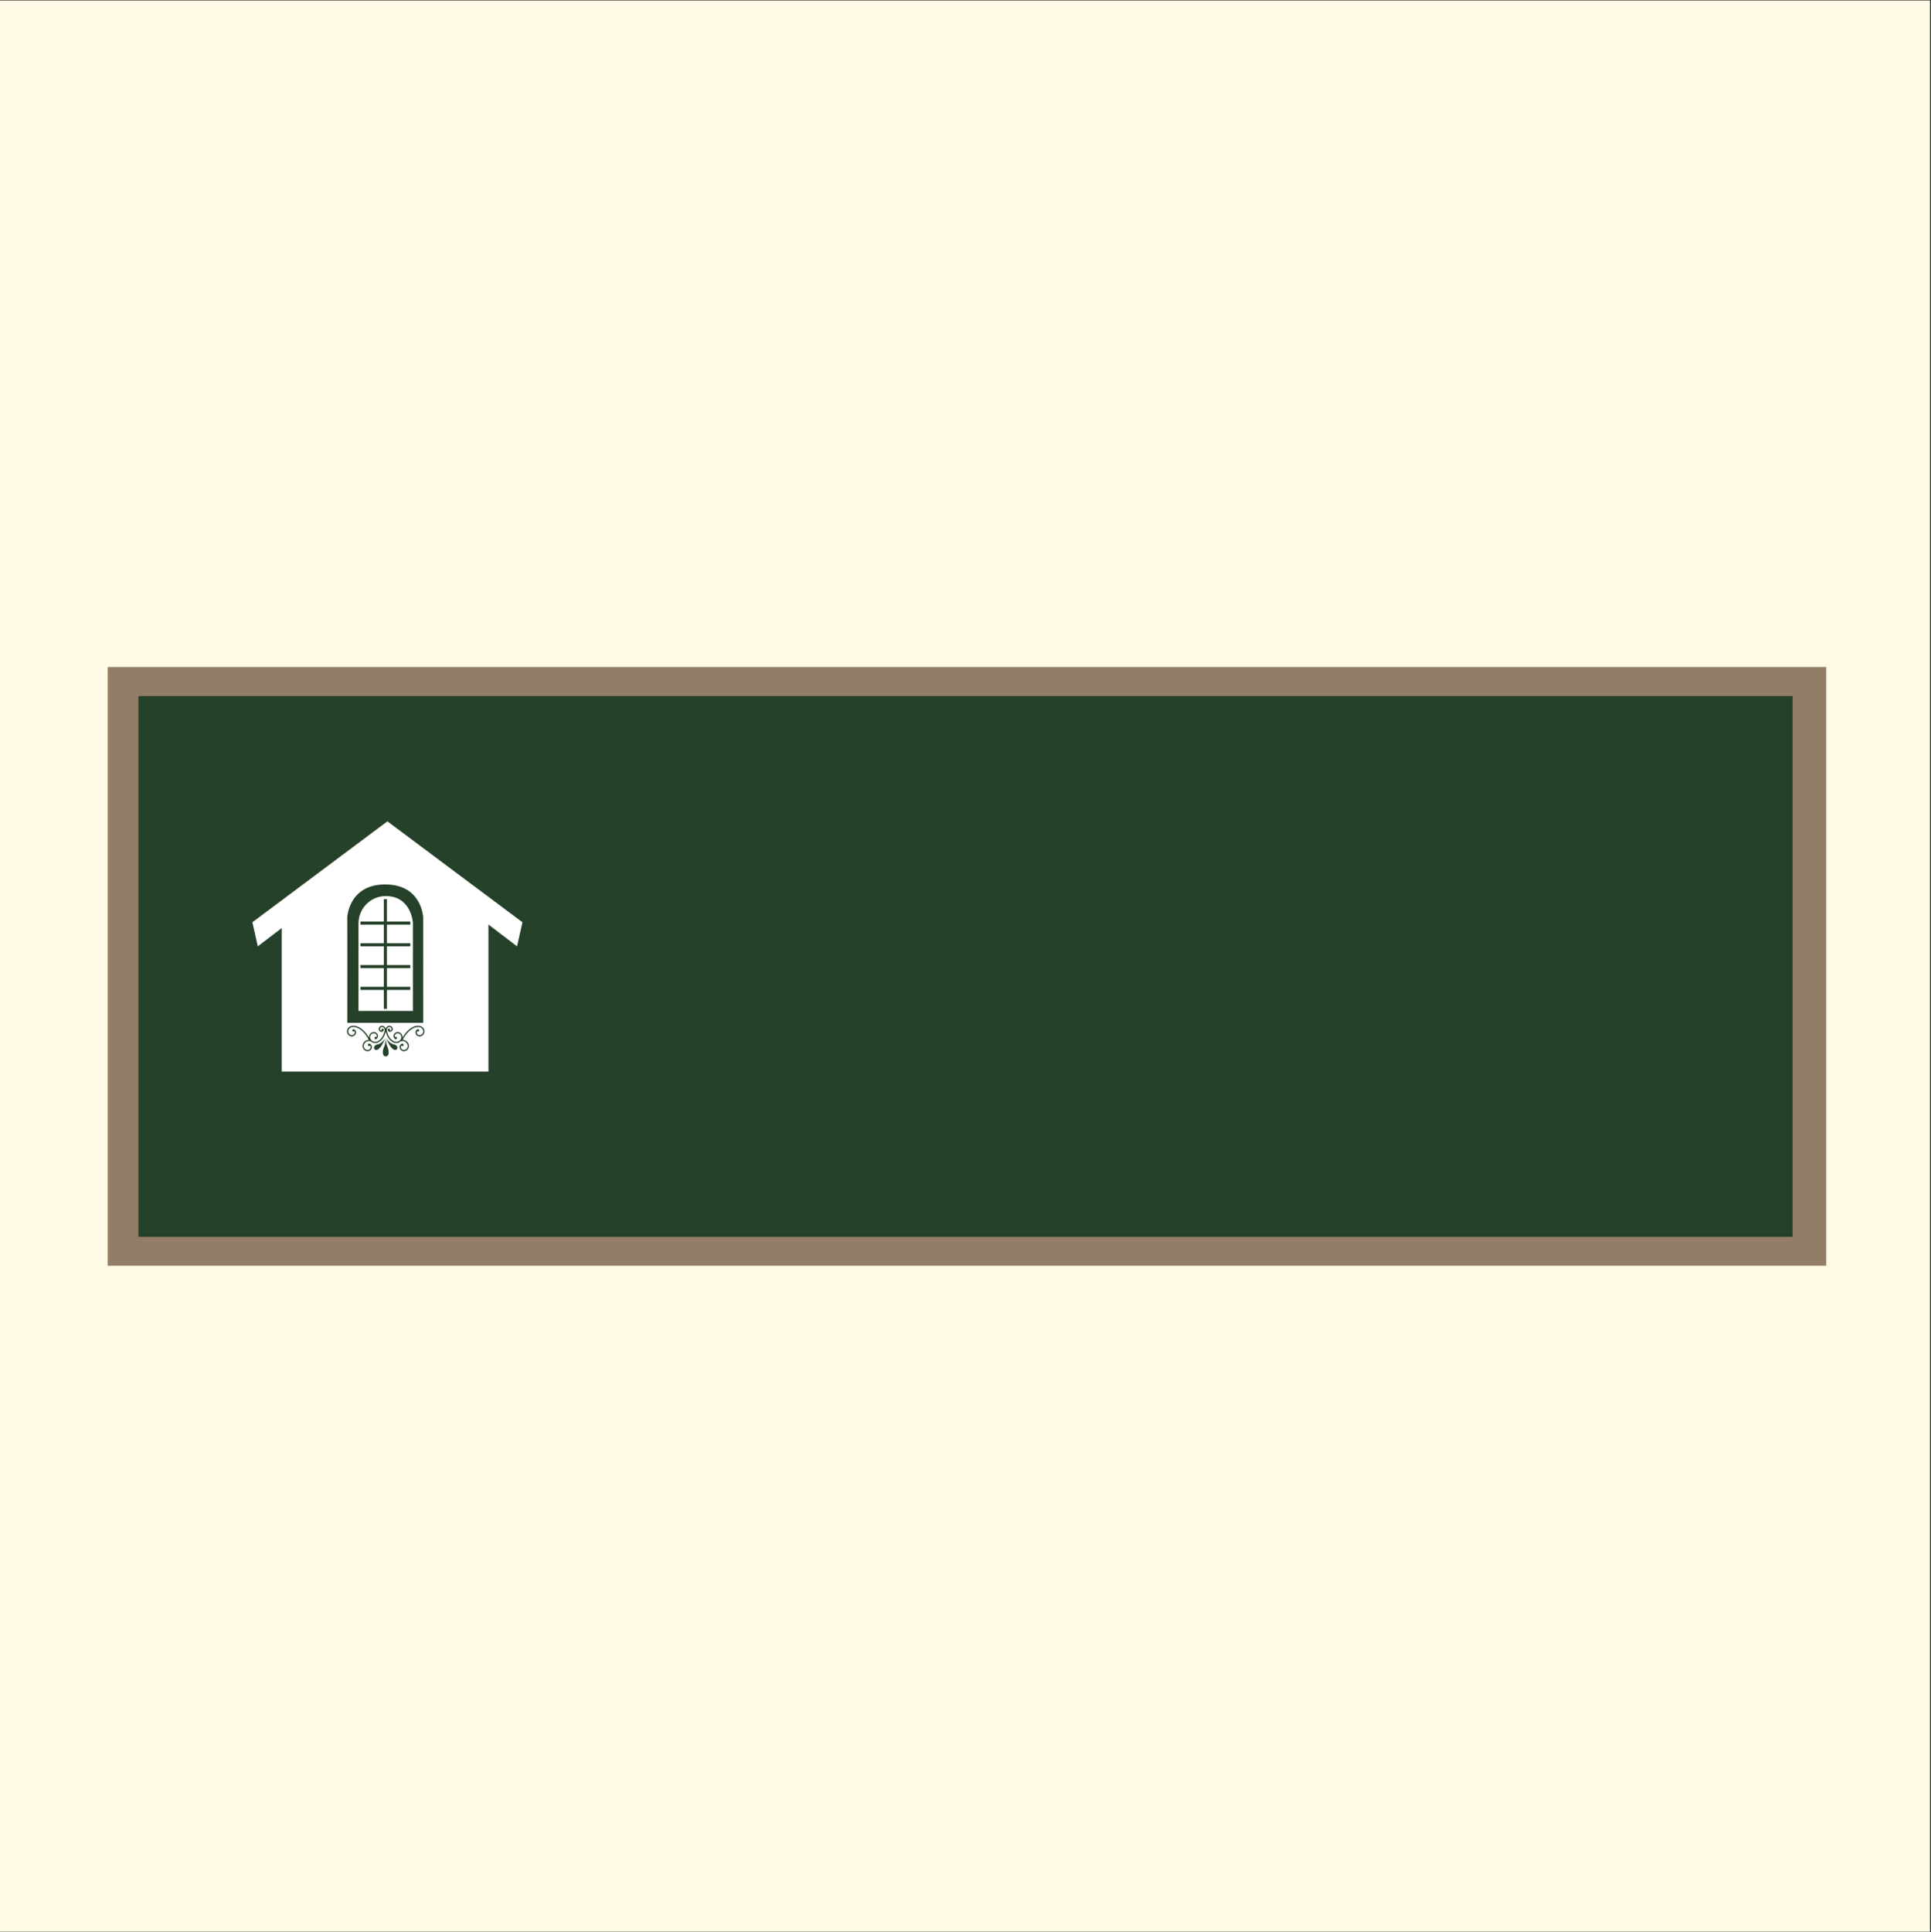 <?xml version="1.0" encoding="iso-8859-1"?>
<svg xmlns="http://www.w3.org/2000/svg" xmlns:xlink="http://www.w3.org/1999/xlink" width="224.88pt" height="225pt" viewBox="0 0 224.88 225" version="1.2">
	
	

	
	<rect x="0" y="0" width="224.88" height="225" fill="#333333" stroke="none"/>
	
	

	
	<defs>
		
		

		
		<g>
			
			

			
			<symbol overflow="visible" id="glyph0-0">
				

				

			</symbol>
			
			

			
			<symbol overflow="visible" id="glyph0-1">
				

				

			</symbol>
			
			

			
			<symbol overflow="visible" id="glyph0-2">
				

				

			</symbol>
			
			

			
			<symbol overflow="visible" id="glyph0-3">
				

				

			</symbol>
			
			

			
			<symbol overflow="visible" id="glyph0-4">
				

				

			</symbol>
			
			

			
			<symbol overflow="visible" id="glyph0-5">
				

				

			</symbol>
			
			

			
			<symbol overflow="visible" id="glyph0-6">
				

				

			</symbol>
			
			

			
			<symbol overflow="visible" id="glyph0-7">
				

				

			</symbol>
			
			

			
			<symbol overflow="visible" id="glyph0-8">
				

				

			</symbol>
			
			

			
			<symbol overflow="visible" id="glyph0-9">
				

				

			</symbol>
			
			

			
			<symbol overflow="visible" id="glyph1-0">
				

				

			</symbol>
			
			

			
			<symbol overflow="visible" id="glyph1-1">
				

				

			</symbol>
			
			

			
			<symbol overflow="visible" id="glyph1-2">
				

				

			</symbol>
			
			

			
			<symbol overflow="visible" id="glyph1-3">
				

				

			</symbol>
			
			

			
			<symbol overflow="visible" id="glyph1-4">
				

				

			</symbol>
			
			

			
			<symbol overflow="visible" id="glyph1-5">
				

				

			</symbol>
			
			

			
			<symbol overflow="visible" id="glyph1-6">
				

				

			</symbol>
			
			

			
			<symbol overflow="visible" id="glyph1-7">
				

				

			</symbol>
			
			

			
			<symbol overflow="visible" id="glyph1-8">
				

				

			</symbol>
			
			

			
			<symbol overflow="visible" id="glyph1-9">
				

				

			</symbol>
			
			

			
			<symbol overflow="visible" id="glyph1-10">
				

				

			</symbol>
			
			

			
			<symbol overflow="visible" id="glyph1-11">
				

				

			</symbol>
			
			

			
			<symbol overflow="visible" id="glyph1-12">
				

				

			</symbol>
			
			

			
			<symbol overflow="visible" id="glyph1-13">
				

				

			</symbol>
			
			

		
		</g>
		
		

		
		<clipPath id="clip1">
			
			
  
			
			<path d="M 0 0.059 L 224.762 0.059 L 224.762 224.938 L 0 224.938 Z M 0 0.059 " animation_id="0"/>
			
			

		
		</clipPath>
		
		

		
		<clipPath id="clip2">
			
			
  
			
			<path d="M 12.539 77.672 L 212.68 77.672 L 212.68 147.387 L 12.539 147.387 Z M 12.539 77.672 " animation_id="1"/>
			
			

		
		</clipPath>
		
		

		
		<clipPath id="clip3">
			
			
  
			
			<path d="M 16.121 81.055 L 208.766 81.055 L 208.766 144.023 L 16.121 144.023 Z M 16.121 81.055 " animation_id="2"/>
			
			

		
		</clipPath>
		
		

	
	</defs>
	
	

	
	<g id="surface1">
		
		

		
		<g clip-path="url(#clip1)" clip-rule="nonzero">
			
			

			

			
			<path style=" stroke:none;fill-rule:nonzero;fill:rgb(100%,98.039%,89.799%);fill-opacity:1;" d="M 0 0.059 L 224.879 0.059 L 224.879 224.941 L 0 224.941 Z M 0 0.059 " animation_id="3"/>
			
			

		
		</g>
		
		

		
		<g clip-path="url(#clip2)" clip-rule="nonzero">
			
			

			
			<path style=" stroke:none;fill-rule:nonzero;fill:rgb(57.249%,49.019%,39.999%);fill-opacity:1;" d="M 12.539 77.672 L 212.68 77.672 L 212.68 147.387 L 12.539 147.387 Z M 12.539 77.672 " animation_id="4"/>
			
			

		
		</g>
		
		

		
		<g clip-path="url(#clip3)" clip-rule="nonzero">
			
			

			
			<path style=" stroke:none;fill-rule:nonzero;fill:rgb(14.51%,25.49%,16.08%);fill-opacity:1;" d="M 16.121 81.055 L 208.766 81.055 L 208.766 144.023 L 16.121 144.023 Z M 16.121 81.055 " animation_id="5"/>
			
			

		
		</g>
		
		

		
		<g style="fill:rgb(100%,100%,100%);fill-opacity:1;">
			
			
  
			
			<use xlink:href="#glyph0-0" x="69.887" y="110.885"/>
			
			

		
		</g>
		
		

		
		<g style="fill:rgb(100%,100%,100%);fill-opacity:1;">
			
			
  
			
			<use xlink:href="#glyph0-1" x="78.78" y="110.885"/>
			
			

		
		</g>
		
		

		
		<g style="fill:rgb(100%,100%,100%);fill-opacity:1;">
			
			
  
			
			<use xlink:href="#glyph0-2" x="84.372" y="110.885"/>
			
			

		
		</g>
		
		

		
		<g style="fill:rgb(100%,100%,100%);fill-opacity:1;">
			
			
  
			
			<use xlink:href="#glyph0-3" x="93.591" y="110.885"/>
			
			

		
		</g>
		
		

		
		<g style="fill:rgb(100%,100%,100%);fill-opacity:1;">
			
			
  
			
			<use xlink:href="#glyph0-4" x="104.987" y="110.885"/>
			
			

		
		</g>
		
		

		
		<g style="fill:rgb(100%,100%,100%);fill-opacity:1;">
			
			
  
			
			<use xlink:href="#glyph0-5" x="114.168" y="110.885"/>
			
			

		
		</g>
		
		

		
		<g style="fill:rgb(100%,100%,100%);fill-opacity:1;">
			
			
  
			
			<use xlink:href="#glyph0-6" x="124.951" y="110.885"/>
			
			

		
		</g>
		
		

		
		<g style="fill:rgb(100%,100%,100%);fill-opacity:1;">
			
			
  
			
			<use xlink:href="#glyph0-7" x="128.954" y="110.885"/>
			
			

		
		</g>
		
		

		
		<g style="fill:rgb(100%,100%,100%);fill-opacity:1;">
			
			
  
			
			<use xlink:href="#glyph0-6" x="139.461" y="110.885"/>
			
			

		
		</g>
		
		

		
		<g style="fill:rgb(100%,100%,100%);fill-opacity:1;">
			
			
  
			
			<use xlink:href="#glyph0-0" x="143.464" y="110.885"/>
			
			

		
		</g>
		
		

		
		<g style="fill:rgb(100%,100%,100%);fill-opacity:1;">
			
			
  
			
			<use xlink:href="#glyph0-8" x="152.358" y="110.885"/>
			
			

		
		</g>
		
		

		
		<g style="fill:rgb(100%,100%,100%);fill-opacity:1;">
			
			
  
			
			<use xlink:href="#glyph0-3" x="163.403" y="110.885"/>
			
			

		
		</g>
		
		

		
		<g style="fill:rgb(100%,100%,100%);fill-opacity:1;">
			
			
  
			
			<use xlink:href="#glyph0-9" x="174.799" y="110.885"/>
			
			

		
		</g>
		
		

		
		<g style="fill:rgb(100%,100%,100%);fill-opacity:1;">
			
			
  
			
			<use xlink:href="#glyph0-4" x="184.844" y="110.885"/>
			
			

		
		</g>
		
		

		
		<g style="fill:rgb(100%,100%,100%);fill-opacity:1;">
			
			
  
			
			<use xlink:href="#glyph1-0" x="69.887" y="122.998"/>
			
			

		
		</g>
		
		

		
		<g style="fill:rgb(100%,100%,100%);fill-opacity:1;">
			
			
  
			
			<use xlink:href="#glyph1-1" x="74.1" y="122.998"/>
			
			

		
		</g>
		
		

		
		<g style="fill:rgb(100%,100%,100%);fill-opacity:1;">
			
			
  
			
			<use xlink:href="#glyph1-2" x="77.753" y="122.998"/>
			
			

		
		</g>
		
		

		
		<g style="fill:rgb(100%,100%,100%);fill-opacity:1;">
			
			
  
			
			<use xlink:href="#glyph1-3" x="81.346" y="122.998"/>
			
			

		
		</g>
		
		

		
		<g style="fill:rgb(100%,100%,100%);fill-opacity:1;">
			
			
  
			
			<use xlink:href="#glyph1-4" x="83.307" y="122.998"/>
			
			

		
		</g>
		
		

		
		<g style="fill:rgb(100%,100%,100%);fill-opacity:1;">
			
			
  
			
			<use xlink:href="#glyph1-5" x="86.09" y="122.998"/>
			
			

		
		</g>
		
		

		
		<g style="fill:rgb(100%,100%,100%);fill-opacity:1;">
			
			
  
			
			<use xlink:href="#glyph1-0" x="90.119" y="122.998"/>
			
			

		
		</g>
		
		

		
		<g style="fill:rgb(100%,100%,100%);fill-opacity:1;">
			
			
  
			
			<use xlink:href="#glyph1-1" x="94.332" y="122.998"/>
			
			

		
		</g>
		
		

		
		<g style="fill:rgb(100%,100%,100%);fill-opacity:1;">
			
			
  
			
			<use xlink:href="#glyph1-6" x="97.985" y="122.998"/>
			
			

		
		</g>
		
		

		
		<g style="fill:rgb(100%,100%,100%);fill-opacity:1;">
			
			
  
			
			<use xlink:href="#glyph1-3" x="101.924" y="122.998"/>
			
			

		
		</g>
		
		

		
		<g style="fill:rgb(100%,100%,100%);fill-opacity:1;">
			
			
  
			
			<use xlink:href="#glyph1-7" x="103.885" y="122.998"/>
			
			

		
		</g>
		
		

		
		<g style="fill:rgb(100%,100%,100%);fill-opacity:1;">
			
			
  
			
			<use xlink:href="#glyph1-8" x="107.21" y="122.998"/>
			
			

		
		</g>
		
		

		
		<g style="fill:rgb(100%,100%,100%);fill-opacity:1;">
			
			
  
			
			<use xlink:href="#glyph1-2" x="111.298" y="122.998"/>
			
			

		
		</g>
		
		

		
		<g style="fill:rgb(100%,100%,100%);fill-opacity:1;">
			
			
  
			
			<use xlink:href="#glyph1-3" x="114.892" y="122.998"/>
			
			

		
		</g>
		
		

		
		<g style="fill:rgb(100%,100%,100%);fill-opacity:1;">
			
			
  
			
			<use xlink:href="#glyph1-0" x="116.853" y="122.998"/>
			
			

		
		</g>
		
		

		
		<g style="fill:rgb(100%,100%,100%);fill-opacity:1;">
			
			
  
			
			<use xlink:href="#glyph1-1" x="121.066" y="122.998"/>
			
			

		
		</g>
		
		

		
		<g style="fill:rgb(100%,100%,100%);fill-opacity:1;">
			
			
  
			
			<use xlink:href="#glyph1-9" x="124.719" y="122.998"/>
			
			

		
		</g>
		
		

		
		<g style="fill:rgb(100%,100%,100%);fill-opacity:1;">
			
			
  
			
			<use xlink:href="#glyph1-6" x="126.382" y="122.998"/>
			
			

		
		</g>
		
		

		
		<g style="fill:rgb(100%,100%,100%);fill-opacity:1;">
			
			
  
			
			<use xlink:href="#glyph1-1" x="130.321" y="122.998"/>
			
			

		
		</g>
		
		

		
		<g style="fill:rgb(100%,100%,100%);fill-opacity:1;">
			
			
  
			
			<use xlink:href="#glyph1-3" x="133.974" y="122.998"/>
			
			

		
		</g>
		
		

		
		<g style="fill:rgb(100%,100%,100%);fill-opacity:1;">
			
			
  
			
			<use xlink:href="#glyph1-10" x="135.934" y="122.998"/>
			
			

		
		</g>
		
		

		
		<g style="fill:rgb(100%,100%,100%);fill-opacity:1;">
			
			
  
			
			<use xlink:href="#glyph1-11" x="139.856" y="122.998"/>
			
			

		
		</g>
		
		

		
		<g style="fill:rgb(100%,100%,100%);fill-opacity:1;">
			
			
  
			
			<use xlink:href="#glyph1-12" x="144.909" y="122.998"/>
			
			

		
		</g>
		
		

		
		<g style="fill:rgb(100%,100%,100%);fill-opacity:1;">
			
			
  
			
			<use xlink:href="#glyph1-12" x="148.473" y="122.998"/>
			
			

		
		</g>
		
		

		
		<g style="fill:rgb(100%,100%,100%);fill-opacity:1;">
			
			
  
			
			<use xlink:href="#glyph1-9" x="152.037" y="122.998"/>
			
			

		
		</g>
		
		

		
		<g style="fill:rgb(100%,100%,100%);fill-opacity:1;">
			
			
  
			
			<use xlink:href="#glyph1-1" x="153.699" y="122.998"/>
			
			

		
		</g>
		
		

		
		<g style="fill:rgb(100%,100%,100%);fill-opacity:1;">
			
			
  
			
			<use xlink:href="#glyph1-13" x="157.353" y="122.998"/>
			
			

		
		</g>
		
		

		
		<path style=" stroke:none;fill-rule:nonzero;fill:rgb(100%,100%,100%);fill-opacity:1;" d="M 49.379 120.332 C 49.316 120.48 49.199 120.594 49.051 120.652 C 48.797 120.75 48.516 120.629 48.41 120.375 C 48.371 120.277 48.375 120.164 48.418 120.062 C 48.461 119.965 48.539 119.887 48.641 119.844 L 48.645 119.852 C 48.699 119.836 48.762 119.855 48.793 119.906 C 48.836 119.969 48.82 120.055 48.754 120.094 C 48.695 120.133 48.625 120.117 48.582 120.07 C 48.57 120.086 48.555 120.102 48.547 120.117 C 48.52 120.184 48.52 120.258 48.543 120.324 C 48.617 120.504 48.82 120.59 49 120.52 C 49.113 120.477 49.203 120.387 49.25 120.277 C 49.301 120.164 49.301 120.039 49.254 119.93 C 49.125 119.602 48.77 119.547 48.48 119.602 C 47.91 119.711 47.281 120.305 46.898 121.086 C 47.207 121.098 47.488 121.293 47.59 121.602 C 47.695 121.926 47.52 122.273 47.199 122.383 C 47.145 122.402 47.09 122.41 47.039 122.41 C 46.957 122.41 46.879 122.391 46.809 122.352 C 46.684 122.293 46.594 122.188 46.555 122.059 C 46.484 121.848 46.59 121.629 46.785 121.543 L 46.789 121.539 L 46.797 121.539 L 46.82 121.527 L 46.82 121.531 C 46.883 121.512 46.953 121.539 46.98 121.594 C 47.02 121.664 46.996 121.75 46.93 121.789 C 46.863 121.824 46.785 121.805 46.742 121.742 C 46.68 121.816 46.656 121.918 46.688 122.012 C 46.719 122.105 46.781 122.184 46.871 122.227 C 46.957 122.273 47.059 122.277 47.152 122.25 C 47.402 122.164 47.539 121.895 47.457 121.648 C 47.352 121.324 47.004 121.148 46.684 121.254 L 46.676 121.238 C 46.531 121.383 46.34 121.461 46.141 121.461 C 46.012 121.461 45.879 121.426 45.758 121.355 C 45.324 121.102 45.105 120.777 44.922 120.133 C 44.734 120.777 44.512 121.102 44.082 121.355 C 43.961 121.426 43.828 121.461 43.699 121.461 C 43.5 121.461 43.309 121.383 43.164 121.238 L 43.16 121.254 C 43.004 121.203 42.836 121.215 42.691 121.289 C 42.543 121.363 42.434 121.492 42.383 121.648 C 42.301 121.895 42.438 122.164 42.691 122.25 C 42.781 122.277 42.883 122.273 42.969 122.227 C 43.055 122.184 43.121 122.105 43.152 122.012 C 43.176 121.945 43.172 121.867 43.137 121.801 C 43.125 121.777 43.113 121.762 43.098 121.742 C 43.055 121.805 42.977 121.824 42.914 121.789 C 42.844 121.75 42.82 121.664 42.859 121.594 C 42.891 121.539 42.957 121.512 43.016 121.531 L 43.02 121.527 C 43.027 121.531 43.035 121.535 43.047 121.539 L 43.051 121.539 C 43.145 121.578 43.219 121.648 43.262 121.734 C 43.312 121.836 43.324 121.949 43.285 122.059 C 43.242 122.188 43.152 122.293 43.035 122.352 C 42.961 122.391 42.883 122.41 42.805 122.41 C 42.75 122.41 42.695 122.402 42.645 122.383 C 42.32 122.273 42.145 121.926 42.25 121.602 C 42.312 121.41 42.445 121.254 42.625 121.164 C 42.727 121.113 42.832 121.086 42.941 121.086 C 42.559 120.305 41.93 119.711 41.359 119.602 C 41.07 119.547 40.715 119.602 40.586 119.93 C 40.539 120.039 40.543 120.164 40.59 120.277 C 40.637 120.387 40.727 120.477 40.84 120.52 C 41.02 120.59 41.223 120.504 41.297 120.324 C 41.332 120.234 41.312 120.141 41.262 120.066 C 41.219 120.117 41.141 120.133 41.086 120.094 C 41.023 120.055 41.004 119.969 41.047 119.906 C 41.078 119.855 41.141 119.836 41.199 119.852 L 41.199 119.844 C 41.41 119.93 41.512 120.168 41.426 120.375 C 41.328 120.629 41.039 120.75 40.789 120.652 C 40.641 120.594 40.523 120.48 40.461 120.332 C 40.395 120.188 40.395 120.023 40.453 119.875 C 40.586 119.535 40.945 119.379 41.387 119.461 C 41.945 119.57 42.559 120.105 42.965 120.824 C 42.949 120.598 43.055 120.367 43.266 120.246 C 43.508 120.102 43.816 120.18 43.961 120.426 C 44.074 120.609 44.02 120.844 43.852 120.973 L 43.848 120.977 L 43.832 120.988 L 43.812 121 C 43.758 121.023 43.691 121.012 43.648 120.965 C 43.598 120.906 43.602 120.816 43.66 120.766 C 43.715 120.715 43.793 120.719 43.848 120.766 C 43.891 120.684 43.891 120.582 43.84 120.496 C 43.734 120.32 43.512 120.262 43.336 120.367 C 43.109 120.5 43.035 120.793 43.168 121.02 C 43.34 121.312 43.719 121.406 44.012 121.234 C 44.414 120.996 44.613 120.699 44.789 120.07 C 44.832 119.891 44.742 119.645 44.566 119.594 C 44.43 119.555 44.285 119.637 44.25 119.773 C 44.219 119.875 44.281 119.98 44.383 120.008 C 44.402 120.016 44.422 120.016 44.445 120.012 L 44.426 119.988 C 44.391 119.918 44.418 119.836 44.484 119.797 C 44.555 119.762 44.641 119.789 44.676 119.859 C 44.695 119.887 44.695 119.918 44.691 119.949 L 44.691 119.953 C 44.688 119.965 44.684 119.977 44.676 119.988 C 44.652 120.043 44.609 120.09 44.559 120.117 C 44.516 120.145 44.469 120.156 44.422 120.156 C 44.395 120.156 44.367 120.152 44.344 120.145 C 44.168 120.098 44.062 119.914 44.113 119.734 C 44.172 119.523 44.391 119.398 44.605 119.457 C 44.766 119.5 44.875 119.648 44.922 119.809 C 44.926 119.781 44.938 119.754 44.949 119.727 C 45.008 119.59 45.113 119.488 45.234 119.457 C 45.34 119.426 45.445 119.441 45.539 119.496 C 45.633 119.543 45.699 119.629 45.727 119.734 C 45.754 119.82 45.742 119.91 45.695 119.988 C 45.652 120.066 45.582 120.121 45.496 120.145 C 45.473 120.152 45.445 120.156 45.422 120.156 C 45.32 120.156 45.23 120.102 45.18 120.016 C 45.164 119.996 45.156 119.977 45.152 119.953 L 45.148 119.949 L 45.152 119.949 C 45.145 119.918 45.148 119.887 45.16 119.859 C 45.199 119.789 45.285 119.762 45.352 119.797 C 45.422 119.836 45.449 119.918 45.414 119.988 L 45.398 120.012 C 45.418 120.016 45.438 120.016 45.457 120.008 C 45.508 119.996 45.547 119.961 45.574 119.918 C 45.598 119.875 45.605 119.82 45.59 119.773 C 45.57 119.707 45.531 119.648 45.469 119.617 C 45.41 119.582 45.34 119.574 45.273 119.594 C 45.195 119.617 45.121 119.684 45.078 119.785 C 45.039 119.875 45.027 119.98 45.051 120.066 C 45.227 120.699 45.422 120.996 45.832 121.234 C 46.121 121.406 46.5 121.312 46.672 121.02 C 46.805 120.793 46.727 120.5 46.504 120.367 C 46.418 120.316 46.32 120.301 46.227 120.328 C 46.129 120.352 46.051 120.41 46 120.496 C 45.949 120.582 45.949 120.684 45.992 120.766 C 46.047 120.719 46.125 120.715 46.18 120.766 C 46.238 120.816 46.246 120.906 46.191 120.965 C 46.148 121.012 46.082 121.023 46.027 121 L 46.008 120.988 L 45.992 120.977 L 45.988 120.973 C 45.82 120.844 45.77 120.609 45.879 120.426 C 45.949 120.305 46.059 120.223 46.191 120.188 C 46.32 120.156 46.457 120.176 46.574 120.246 C 46.785 120.367 46.895 120.598 46.875 120.824 C 47.281 120.105 47.891 119.57 48.453 119.461 C 48.887 119.379 49.254 119.539 49.387 119.875 C 49.445 120.023 49.441 120.188 49.379 120.332 Z M 44.98 120.898 C 44.98 120.898 45.336 121.523 45.906 121.629 C 46.801 121.789 45.945 123.348 44.98 120.898 Z M 44.926 123.008 L 44.91 123.008 C 44.469 123.008 44.535 122.273 44.738 121.883 C 44.906 121.57 44.926 120.898 44.926 120.898 C 44.926 120.898 44.949 121.57 45.109 121.883 C 45.309 122.277 45.371 123.008 44.926 123.008 Z M 43.934 121.629 C 44.504 121.523 44.859 120.898 44.859 120.898 C 43.898 123.348 43.039 121.789 43.934 121.629 Z M 44.859 102.988 C 49.133 102.988 49.281 106.82 49.281 106.824 L 49.285 119.105 L 40.445 119.105 C 40.445 119.105 40.453 106.801 40.441 106.816 C 40.438 106.816 40.605 102.988 44.859 102.988 Z M 45.117 95.641 L 45.113 95.641 L 29.391 107.391 L 30.02 110.195 L 32.805 108.07 L 32.805 124.781 L 56.883 124.781 L 56.883 107.656 L 60.211 110.195 L 60.844 107.391 L 45.117 95.641 " animation_id="6"/>
		
		

		
		<path style=" stroke:none;fill-rule:nonzero;fill:rgb(100%,100%,100%);fill-opacity:1;" d="M 47.781 107.664 L 45.055 107.664 L 45.055 109.84 L 47.781 109.84 L 47.781 110.199 L 45.055 110.199 L 45.055 112.375 L 47.781 112.375 L 47.781 112.734 L 45.055 112.734 L 45.055 114.91 L 47.781 114.91 L 47.781 115.27 L 45.055 115.27 L 45.055 117.469 L 44.699 117.469 L 44.699 115.27 L 41.973 115.27 L 41.973 114.91 L 44.699 114.91 L 44.699 112.734 L 41.973 112.734 L 41.973 112.375 L 44.699 112.375 L 44.699 110.199 L 41.973 110.199 L 41.973 109.84 L 44.699 109.84 L 44.699 107.664 L 41.973 107.664 L 41.973 107.309 L 44.699 107.309 L 44.699 104.707 L 45.055 104.707 L 45.055 107.309 L 47.781 107.309 Z M 48.086 107.441 C 48.086 107.441 47.902 104.34 44.918 104.34 C 43.191 104.34 41.789 105.723 41.754 107.441 L 41.75 107.441 L 41.75 117.715 L 48.086 117.715 L 48.086 107.441 " animation_id="7"/>
		
		

	
	</g>
	
	


</svg>
